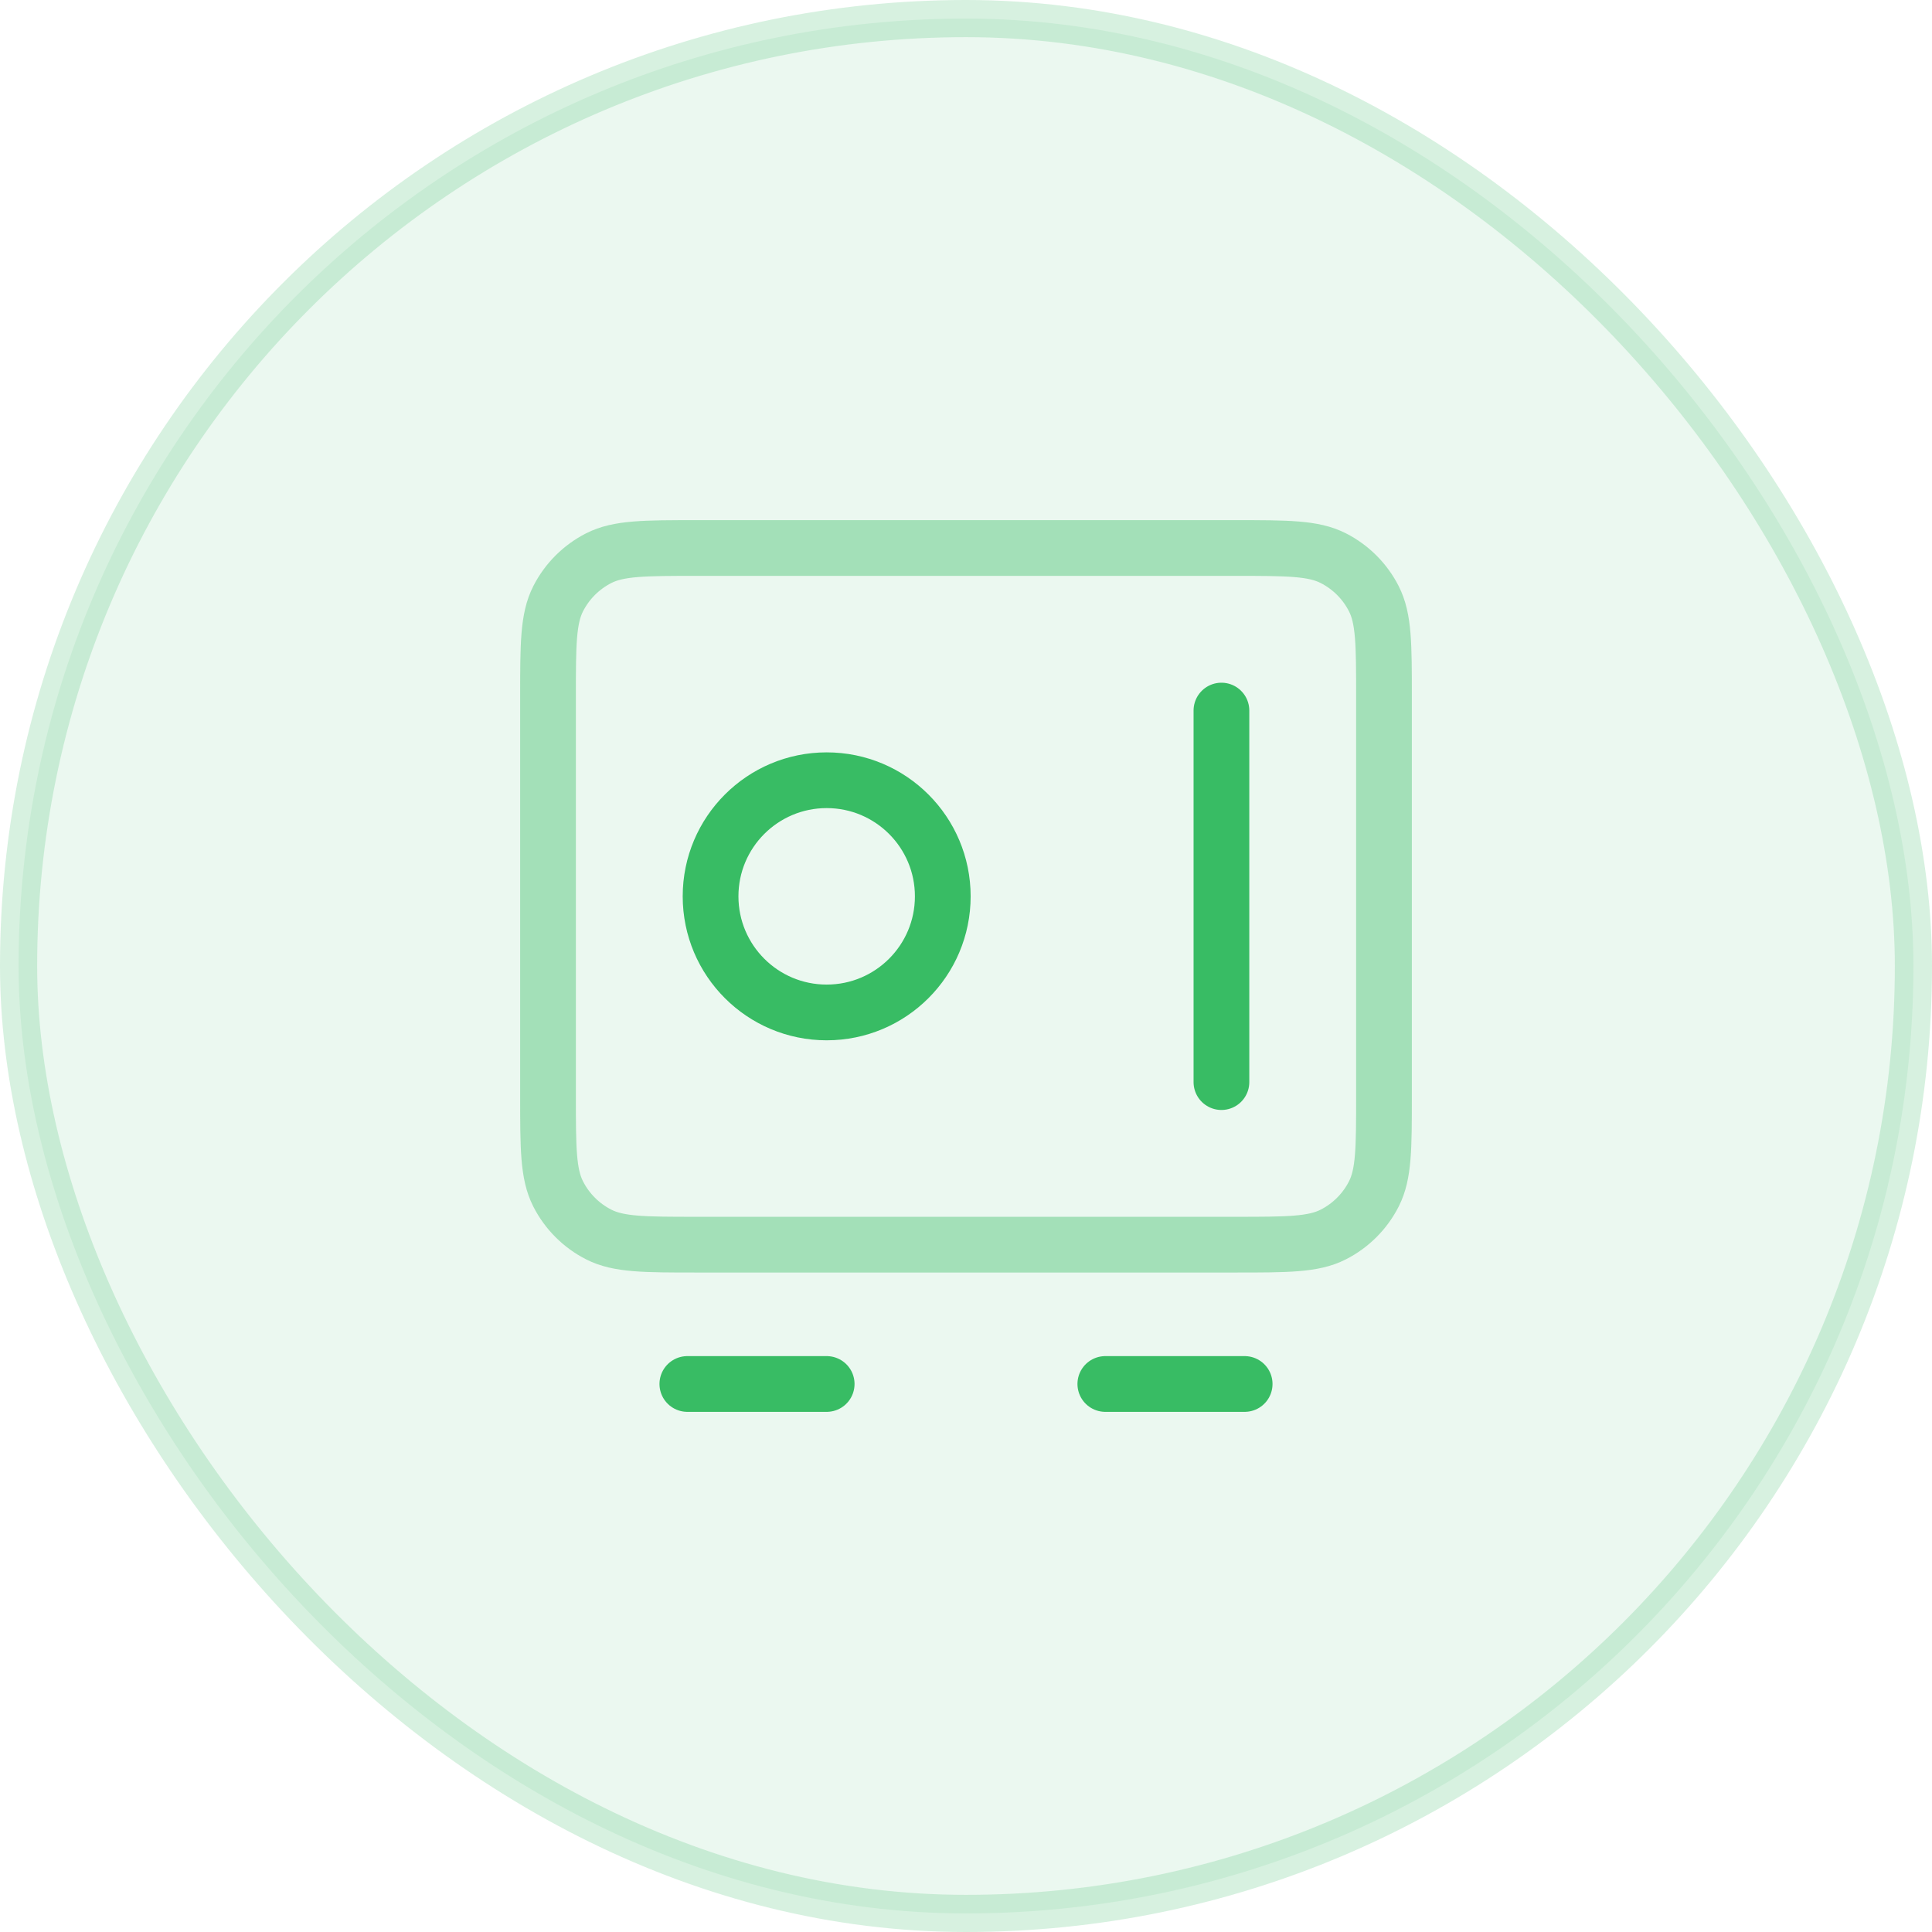 <svg width="52" height="52" viewBox="0 0 52 52" fill="none" xmlns="http://www.w3.org/2000/svg">
<rect opacity="0.2" x="0.5" y="0.5" width="51" height="51" rx="25.5" fill="#38BC64" fill-opacity="0.5" stroke="#38BC64"/>
<path opacity="0.4" d="M33.25 33.5C34.65 33.5 35.35 33.5 35.885 33.227C36.355 32.988 36.738 32.605 36.977 32.135C37.25 31.6 37.25 30.9 37.25 29.5V18.75C37.25 17.35 37.25 16.65 36.977 16.115C36.738 15.645 36.355 15.262 35.885 15.023C35.35 14.75 34.65 14.75 33.25 14.75L18.75 14.75C17.35 14.75 16.65 14.75 16.115 15.023C15.645 15.262 15.262 15.645 15.023 16.115C14.75 16.65 14.75 17.35 14.75 18.75L14.75 29.5C14.75 30.9 14.75 31.6 15.023 32.135C15.262 32.605 15.645 32.988 16.115 33.227C16.65 33.5 17.35 33.5 18.75 33.5L33.25 33.5Z" stroke="#38BC64" stroke-width="1.5" stroke-linecap="round" stroke-linejoin="round"/>
<path d="M18.5 37.25H22.25M29.75 37.25H33.5" stroke="#38BC64" stroke-width="1.5" stroke-linecap="round" stroke-linejoin="round"/>
<path d="M32.875 19.125V29.125M25.375 24.125C25.375 25.851 23.976 27.25 22.25 27.25C20.524 27.25 19.125 25.851 19.125 24.125C19.125 22.399 20.524 21 22.25 21C23.976 21 25.375 22.399 25.375 24.125Z" stroke="#38BC64" stroke-width="1.5" stroke-linecap="round" stroke-linejoin="round"/>
</svg>
